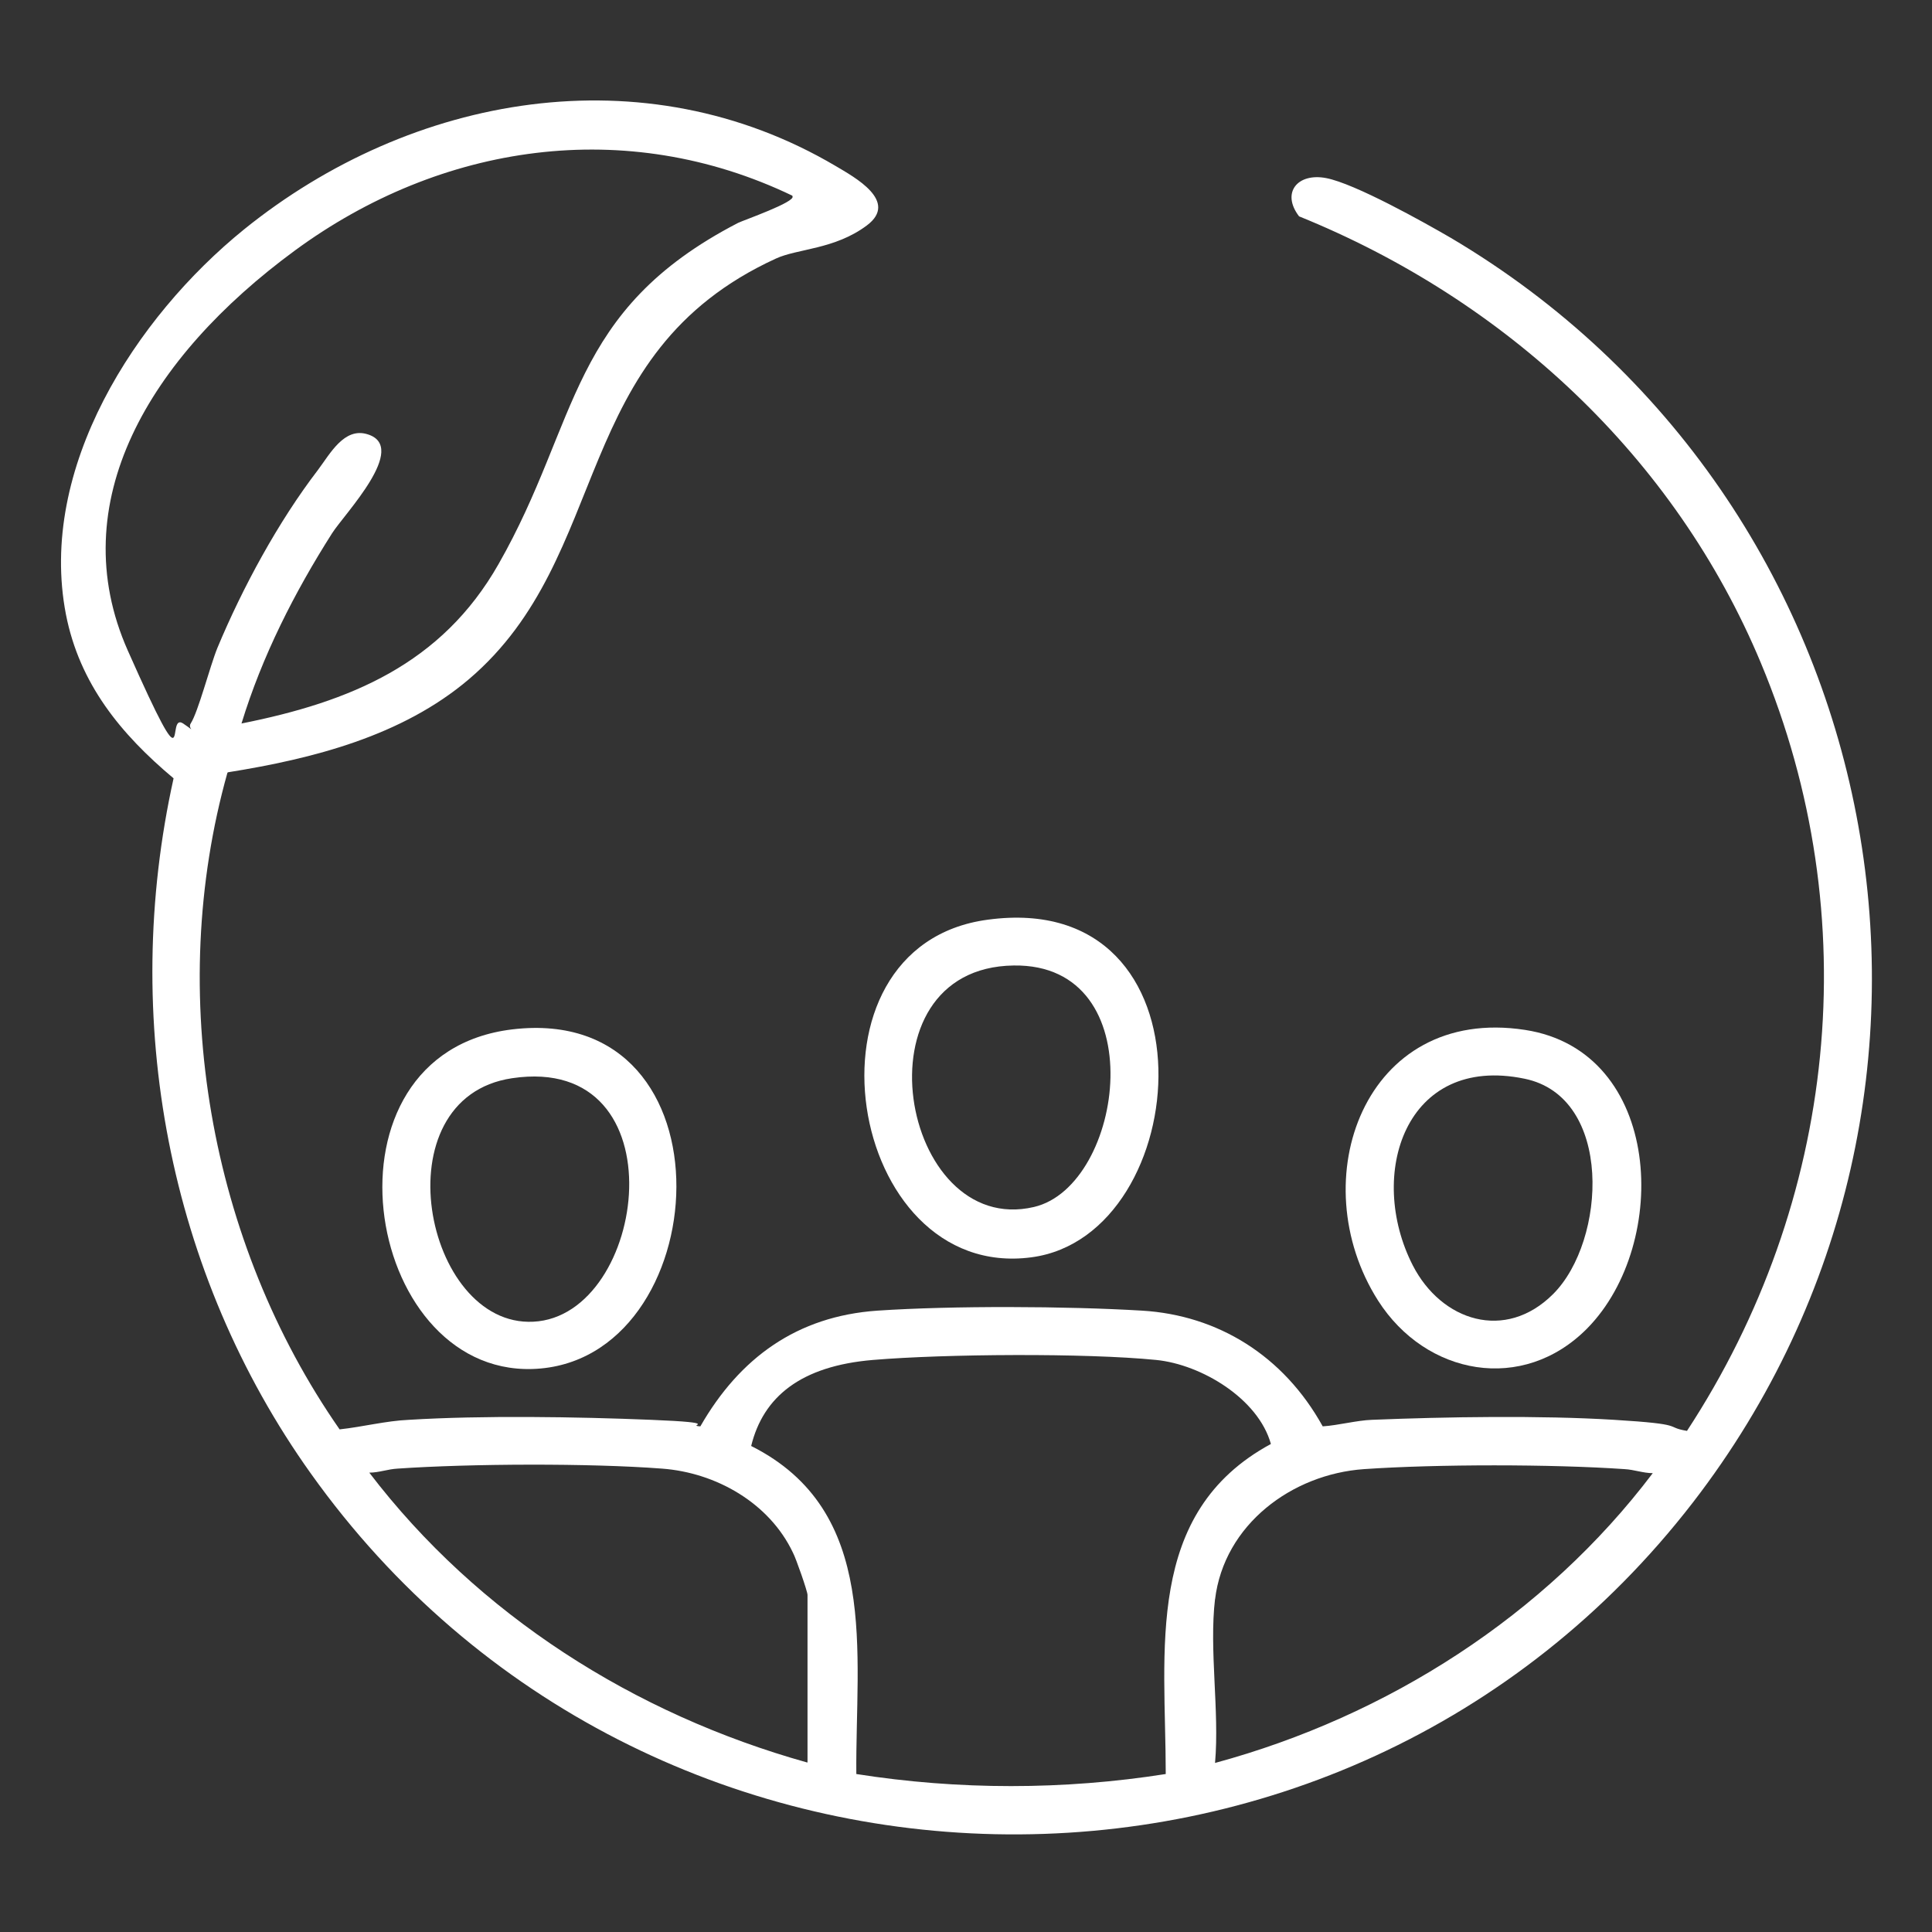 <?xml version="1.0" encoding="UTF-8"?>
<svg id="Layer_1" xmlns="http://www.w3.org/2000/svg" version="1.1" viewBox="0 0 384 384">
  <rect x="0" y="0" width="384" height="384" fill="#333333" stroke="none"/>
  <!-- Generator: Adobe Illustrator 29.7.1, SVG Export Plug-In . SVG Version: 2.1.1 Build 8)  -->
  <defs>
    <style>
      .st0 {
        fill: #fff;
      }
    </style>
  </defs>
  <path class="st0" d="M45.2,153.6c-12.3,43.8-3.6,93.3,22.3,130.5,4.6-.5,9.2-1.7,13.8-1.9,14.6-.9,33.3-.6,48.1,0s6.7,1.1,9.8,1.3c7.8-13.6,19.2-21.9,35.2-23,14.9-1,37.6-.9,52.6,0s28.1,8.9,35.9,23c3.1-.2,6.8-1.2,9.8-1.3,14.8-.6,33.4-.9,48.1,0s9.8,1.4,14.5,2.2c29.8-45.5,35.8-102.1,14.7-152.6-17.1-41-50.8-72.2-91.8-88.8-3.6-4.7-.3-8.7,5.4-7.6s19.3,8.7,24.8,11.9c88,52.1,110.8,170,48.1,251.3-69.9,90.5-208.4,87.3-274.7-5.7-28.4-39.8-37.9-90.4-27.3-138.2-10.5-8.8-18.7-18.8-21.4-32.6-5.6-29,13.8-59,35.4-76.5,33.3-26.9,79.5-35.1,117.6-12.6,3.7,2.2,12.6,7,6.2,11.8s-13.8,4.6-18.1,6.6c-41.4,19-32.1,59-61,83.6-13.3,11.3-31,15.8-47.9,18.5ZM157.5,38.9c-33.1-15.9-69.9-10.4-98.9,10.9S12.4,100,25.4,129.3s7.4,12.1,11,14.5.7,1.2,1.5,0c1.5-2.3,3.8-11.3,5.3-15,5-12,12.1-25.1,20-35.4,2.4-3.2,5.2-8.5,9.8-7.1,8.4,2.5-4.6,15.9-7,19.7-7.5,11.8-13.9,24.4-18,37.8,21.6-4.3,39.8-11.8,51.1-31.7,16.2-28.4,13.8-50.3,47.6-67.8,1-.5,11.6-4.2,10.8-5.3ZM231.7,352.6c0-24.5-4.4-51.9,20.9-65.6-2.5-9-13.8-15.8-22.8-16.7-14.1-1.4-42-1.2-56.3,0s-21.8,7.3-24.2,17.1c25.7,12.9,20.7,41.1,20.9,65.2,20.3,3.2,41.2,3.2,61.5,0ZM160.5,350.3v-33.3c0-.7-2.3-7.3-2.9-8.4-4.7-9.9-15.3-15.9-26-16.7-14.4-1.1-38.1-1-52.6,0-1.9.1-3.7.8-5.6.8,21.6,28.3,52.7,48,87,57.6ZM241.5,317.8c-1.2,10.1.9,22.3,0,32.6,34.3-9.3,65.6-29.3,87-57.6-1.9,0-3.7-.7-5.6-.8-14.5-1-37.3-1-51.8,0-14.3,1-27.8,11-29.6,25.9Z"/>
  <path class="st0" d="M196.3,182.8c46.3-6.3,41.3,62.8,8.7,67.1-36.8,4.9-47.6-61.9-8.7-67.1ZM201.5,191.9c-32,.4-22.5,54.2,4,48,18-4.2,23.9-48.4-4-48Z"/>
  <path class="st0" d="M101.8,204.6c45.1-5.4,40.6,66.4,4,67.5-33.8,1-43.7-62.7-4-67.5ZM101.8,214.3c-26.4,3.9-17.5,49.5,4.2,48.4,22.7-1.1,29.5-53.4-4.2-48.4Z"/>
  <path class="st0" d="M315.5,264c-12.8,13-32.1,9.4-41.6-5.5-15.2-23.9-2.7-58.7,29.2-53.8,27.4,4.2,29,42.4,12.4,59.3ZM308.7,257.2c10.6-10.6,12-39.2-5.7-42.8-23.7-4.9-31.4,19.1-22.2,37.1,5.7,11.1,18.4,15.2,27.9,5.7Z"/>
</svg>